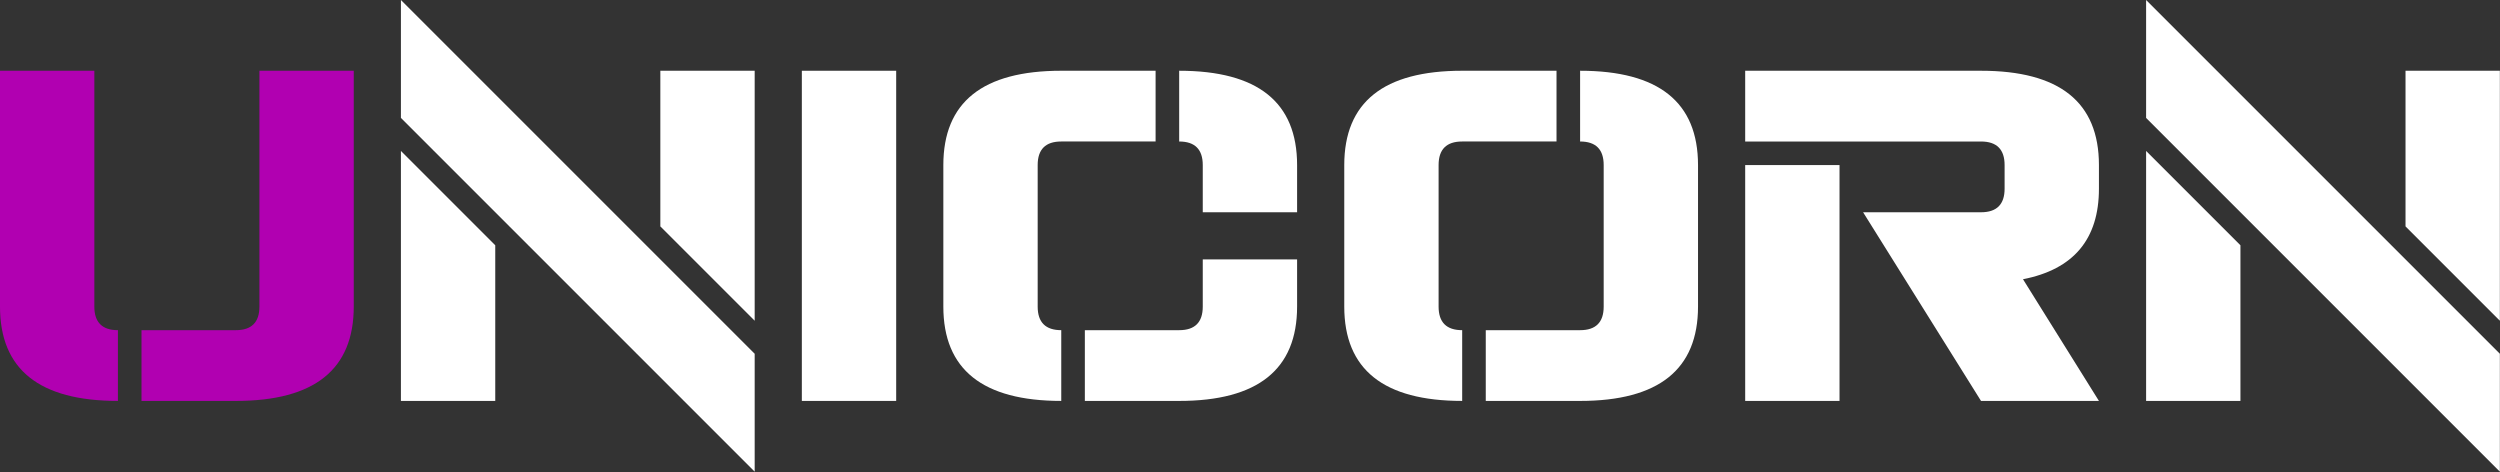 <?xml version="1.0" encoding="UTF-8" standalone="no"?><!DOCTYPE svg PUBLIC "-//W3C//DTD SVG 1.1//EN" "http://www.w3.org/Graphics/SVG/1.1/DTD/svg11.dtd"><svg width="100%" height="100%" viewBox="0 0 5386 1017" version="1.1" xmlns="http://www.w3.org/2000/svg" xmlns:xlink="http://www.w3.org/1999/xlink" xml:space="preserve" xmlns:serif="http://www.serif.com/" style="fill-rule:evenodd;clip-rule:evenodd;stroke-linejoin:round;stroke-miterlimit:2;"><rect x="0" y="0" width="5386" height="1017" fill="#333333" stroke="none"/><g><path d="M558.893,660.51l0,-508.085l203.234,0l0,508.085c0,135.489 -84.681,203.234 -254.042,203.234l-203.234,-0l-0,-152.425l203.234,-0c33.872,-0 50.808,-16.937 50.808,-50.809Zm-558.893,0l0,-508.085l203.234,0l-0,508.085c-0,33.872 16.936,50.809 50.808,50.809l0,152.425c-169.361,-0 -254.042,-67.745 -254.042,-203.234Z" style="fill:#b100b1;fill-rule:nonzero;"/><path d="M863.744,-0l762.127,762.127l-0,254.042l-762.127,-762.127l-0,-254.042Zm558.893,487.761l0,-335.336l203.234,0l-0,538.57l-203.234,-203.234Zm-355.659,40.647l-0,335.336l-203.234,-0l-0,-538.57l203.234,203.234Z" style="fill:#fff;fill-rule:nonzero;"/><rect x="1727.49" y="152.425" width="203.234" height="711.319" style="fill:#fff;fill-rule:nonzero;"/><path d="M2235.57,660.51c-0,33.872 16.936,50.809 50.808,50.809l0,152.425c-169.362,-0 -254.042,-67.745 -254.042,-203.234l-0,-304.851c-0,-135.489 84.68,-203.234 254.042,-203.234l203.234,0l-0,152.426l-203.234,-0c-33.872,-0 -50.808,16.936 -50.808,50.808l-0,304.851Zm355.659,-304.851c-0,-33.872 -16.936,-50.808 -50.809,-50.808l0,-152.426c169.362,0 254.043,67.745 254.043,203.234l-0,101.617l-203.234,0l-0,-101.617Zm-50.809,508.085l-203.233,-0l-0,-152.425l203.233,-0c33.873,-0 50.809,-16.937 50.809,-50.809l-0,-101.617l203.234,0l-0,101.617c-0,135.489 -84.681,203.234 -254.043,203.234Z" style="fill:#fff;fill-rule:nonzero;"/><path d="M3454.98,355.659c-0,-33.872 -16.936,-50.808 -50.809,-50.808l0,-152.426c169.362,0 254.043,67.745 254.043,203.234l-0,304.851c-0,135.489 -84.681,203.234 -254.043,203.234l-203.234,-0l0,-152.425l203.234,-0c33.873,-0 50.809,-16.937 50.809,-50.809l-0,-304.851Zm-355.659,304.851c-0,33.872 16.936,50.809 50.808,50.809l-0,152.425c-169.362,-0 -254.042,-67.745 -254.042,-203.234l-0,-304.851c-0,-135.489 84.68,-203.234 254.042,-203.234l203.234,0l-0,152.426l-203.234,-0c-33.872,-0 -50.808,16.936 -50.808,50.808l-0,304.851Z" style="fill:#fff;fill-rule:nonzero;"/><path d="M3963.06,863.744l-203.233,-0l-0,-508.085l203.233,0l0,508.085Zm304.851,-558.893l-508.084,-0l-0,-152.426l508.084,0c169.362,0 254.043,67.745 254.043,203.234l-0,50.809c-0,108.73 -54.535,173.765 -163.604,195.104l163.604,262.172l-254.043,-0l-254.042,-406.468l254.042,0c33.873,0 50.809,-16.936 50.809,-50.808l-0,-50.809c-0,-33.872 -16.936,-50.808 -50.809,-50.808Z" style="fill:#fff;fill-rule:nonzero;"/><path d="M4623.57,-0l762.127,762.127l-0,254.042l-762.127,-762.127l-0,-254.042Zm558.893,487.761l-0,-335.336l203.234,0l-0,538.57l-203.234,-203.234Zm-355.66,40.647l0,335.336l-203.233,-0l-0,-538.57l203.233,203.234Z" style="fill:#fff;fill-rule:nonzero;"/></g></svg>